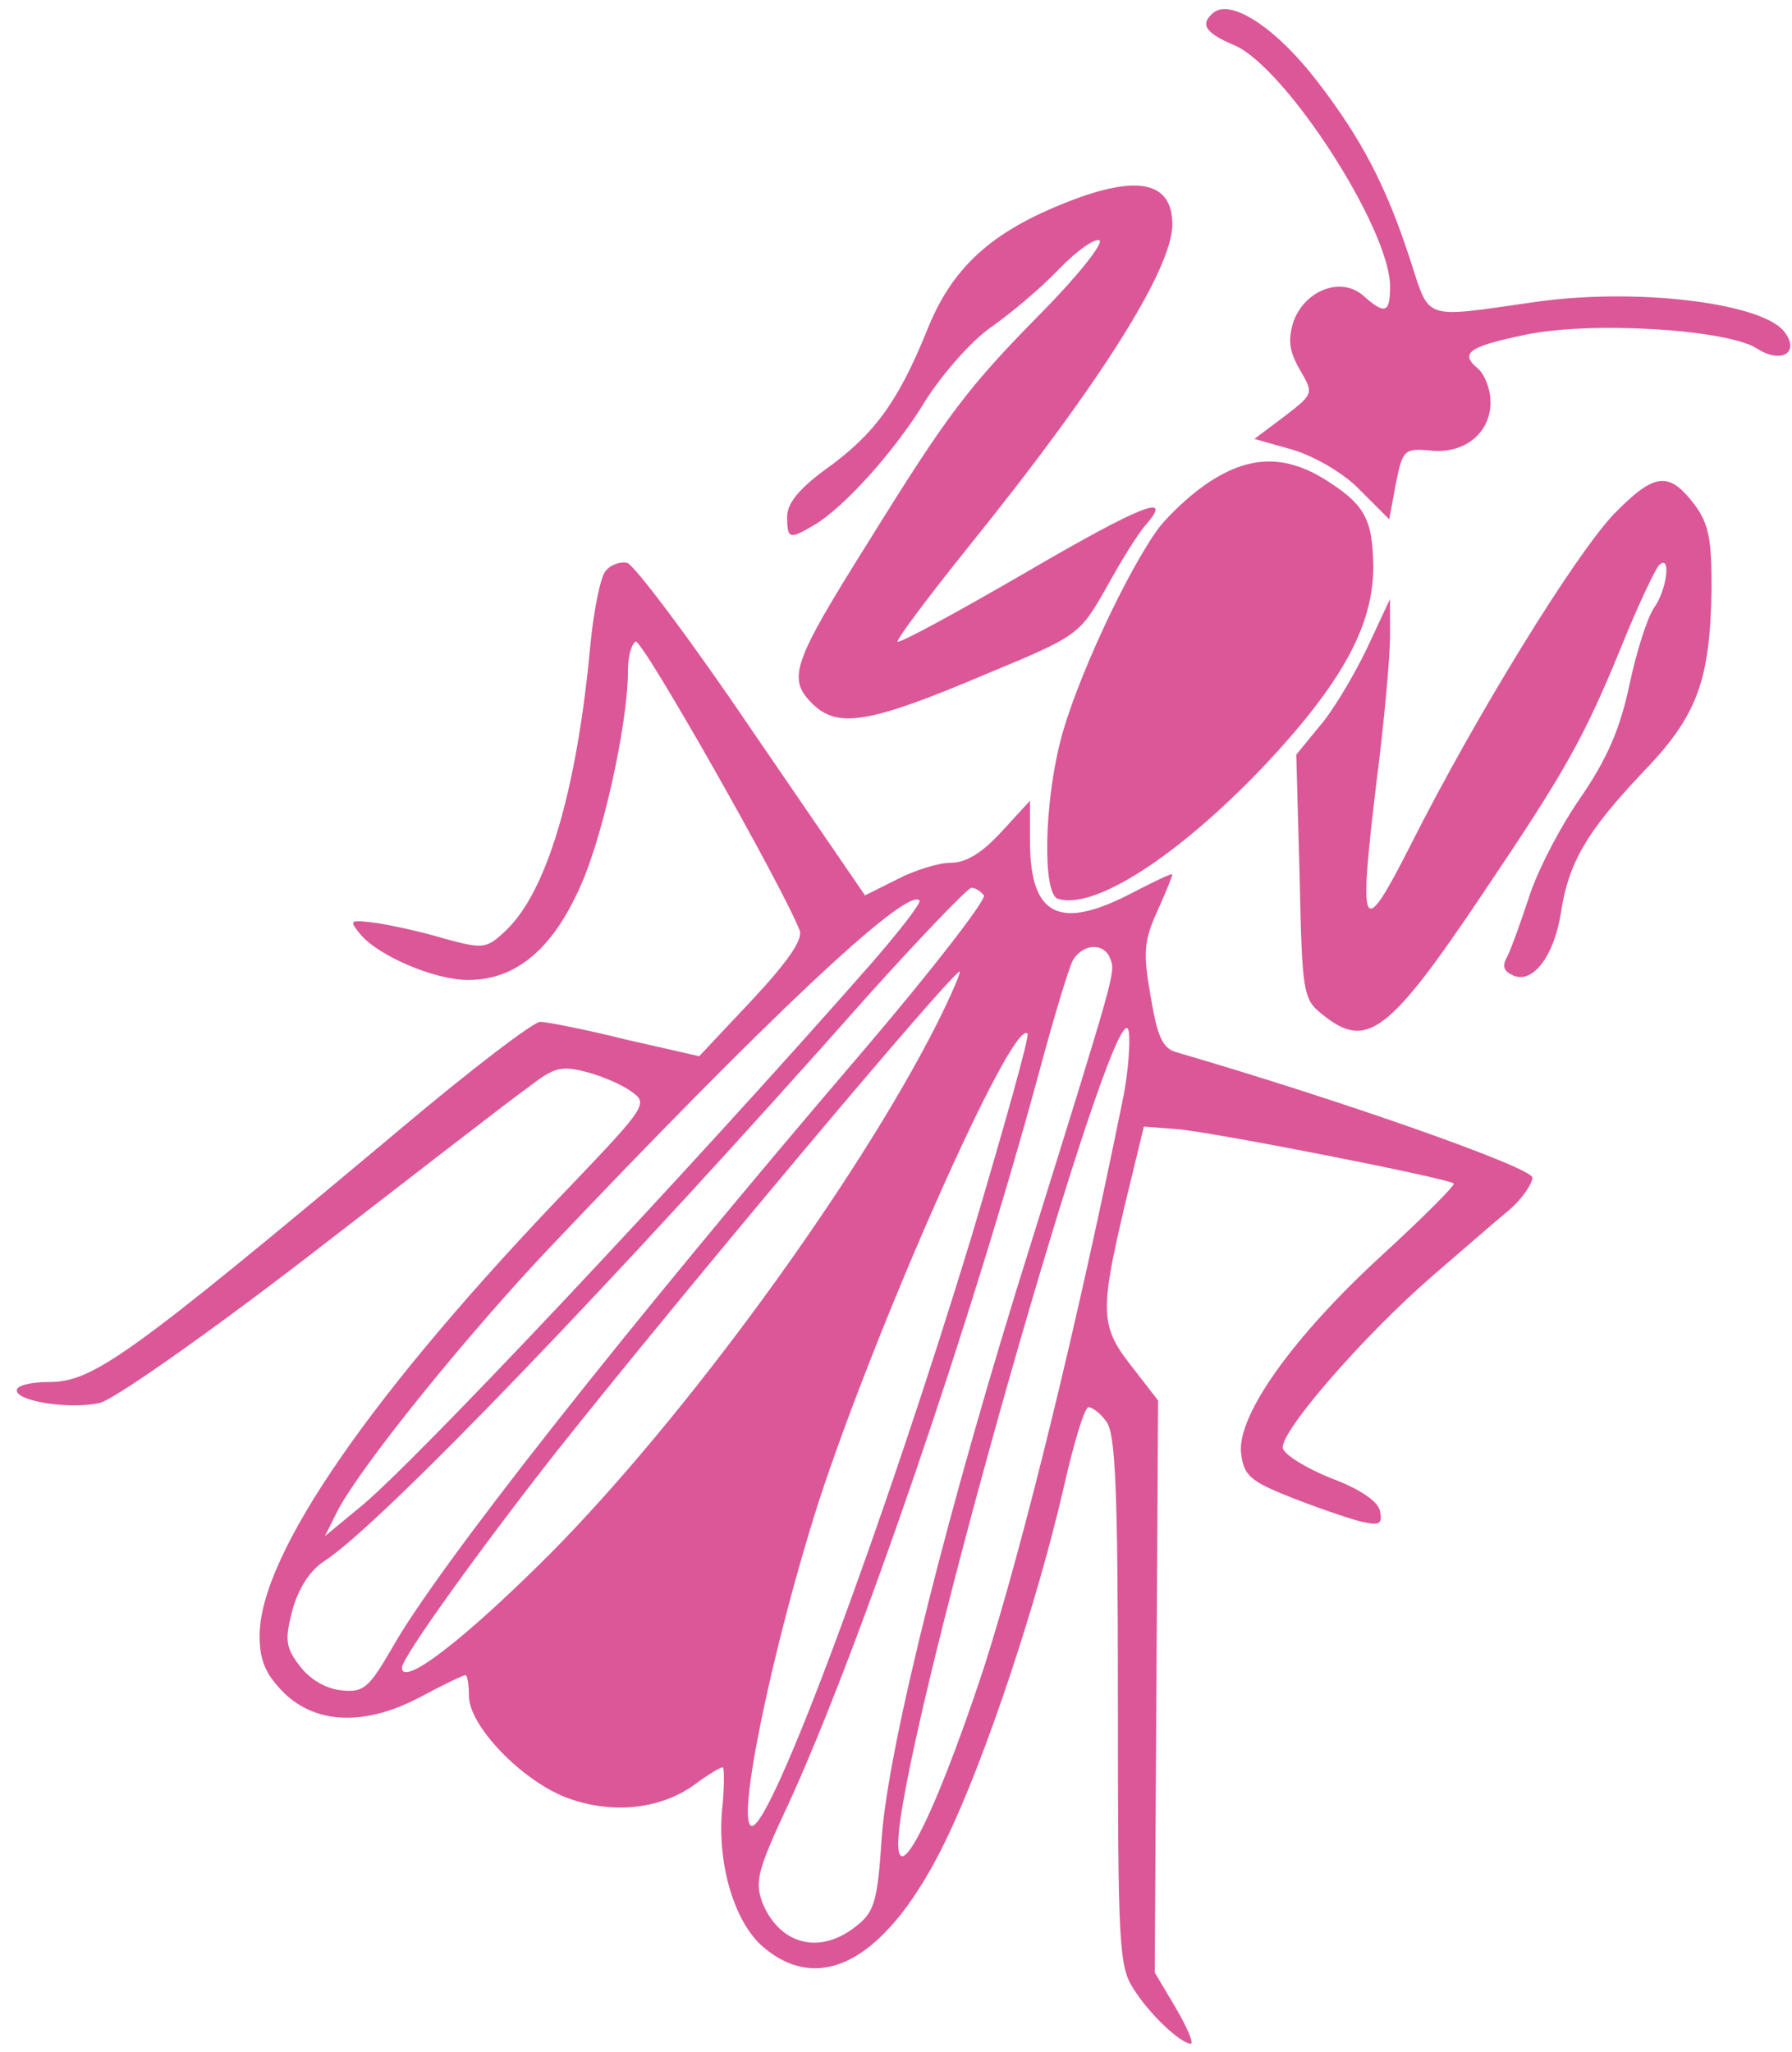 <?xml version="1.0" standalone="no"?>
<!DOCTYPE svg PUBLIC "-//W3C//DTD SVG 20010904//EN"
 "http://www.w3.org/TR/2001/REC-SVG-20010904/DTD/svg10.dtd">
<svg version="1.0" xmlns="http://www.w3.org/2000/svg"
 width="214pt" height="245pt" viewBox="0 0 214 245"
 preserveAspectRatio="xMidYMid meet">
<g transform="translate(0,245) scale(0.1,-0.1)"
fill="#dc5797" stroke="none">
<path d="M1447 2433 c-14 -13 -6 -23 27 -37 61 -26 186 -219 186 -288 0 -32
-6 -34 -32 -11 -26 23 -69 7 -83 -30 -7 -22 -6 -35 7 -58 17 -29 17 -29 -18
-56 l-36 -27 46 -13 c26 -8 61 -28 80 -48 l35 -35 8 43 c8 40 10 42 42 39 40
-4 71 21 71 58 0 15 -7 33 -15 40 -22 18 -12 26 55 40 78 17 242 7 278 -16 29
-19 53 -5 32 21 -29 34 -179 52 -300 34 -133 -19 -122 -22 -146 51 -28 86 -57
143 -111 213 -51 66 -106 101 -126 80z"/>
<path d="M1275 2209 c-92 -36 -139 -79 -169 -156 -34 -83 -62 -122 -121 -164
-31 -23 -45 -40 -45 -56 0 -27 3 -27 32 -10 36 21 98 90 134 150 20 31 54 70
77 86 23 16 60 47 81 69 22 23 44 38 49 35 5 -3 -24 -40 -65 -82 -93 -94 -116
-125 -211 -278 -91 -145 -97 -163 -67 -193 30 -30 68 -24 207 35 111 46 112
47 144 103 17 31 38 65 47 75 35 40 -5 24 -144 -57 -81 -47 -149 -84 -152 -82
-2 2 37 54 86 115 155 192 242 330 242 383 0 51 -41 60 -125 27z"/>
<path d="M1448 1877 c-20 -12 -49 -38 -64 -57 -37 -50 -100 -184 -118 -256
-19 -75 -21 -180 -3 -187 43 -14 143 50 246 158 94 100 131 168 131 239 -1 57
-10 74 -60 105 -45 27 -86 27 -132 -2z"/>
<path d="M1927 1836 c-47 -50 -165 -241 -243 -396 -58 -114 -62 -105 -40 78 9
70 16 148 16 172 l0 45 -28 -60 c-16 -33 -41 -75 -57 -93 l-27 -33 4 -145 c3
-139 4 -147 27 -165 53 -43 79 -24 193 146 97 144 119 183 163 290 20 50 41
94 46 100 15 15 10 -29 -6 -51 -8 -12 -21 -53 -29 -91 -11 -52 -26 -88 -59
-136 -25 -36 -52 -89 -61 -118 -10 -30 -21 -61 -26 -71 -7 -12 -4 -18 8 -23
23 -9 48 24 56 75 9 60 31 97 96 166 67 69 82 110 84 221 0 58 -3 77 -20 100
-31 41 -48 39 -97 -11z"/>
<path d="M723 1768 c-6 -7 -14 -47 -18 -88 -16 -174 -52 -295 -101 -341 -23
-22 -27 -22 -72 -10 -26 8 -63 16 -82 19 -32 4 -34 4 -20 -13 21 -26 89 -55
129 -55 54 0 97 33 130 103 29 58 61 201 61 268 0 15 4 30 9 33 7 5 176 -293
196 -345 4 -11 -15 -38 -57 -83 l-63 -67 -88 20 c-48 12 -94 21 -102 21 -8 0
-84 -58 -167 -128 -326 -273 -367 -302 -420 -302 -21 0 -38 -4 -38 -10 0 -13
63 -23 99 -15 17 4 127 81 253 178 123 95 239 185 259 199 31 24 39 26 70 18
19 -5 44 -16 54 -24 19 -13 15 -19 -70 -108 -241 -250 -375 -444 -375 -541 0
-29 7 -46 29 -68 39 -38 98 -40 165 -4 26 14 49 25 52 25 2 0 4 -11 4 -25 0
-35 62 -100 116 -121 53 -20 111 -15 153 15 16 12 31 21 34 21 2 0 2 -20 0
-44 -8 -67 13 -141 49 -171 70 -59 150 -12 218 129 47 97 109 284 140 419 12
53 25 97 30 97 4 0 14 -7 21 -17 11 -13 14 -79 14 -332 0 -293 1 -319 19 -346
19 -30 55 -64 68 -65 4 0 -4 19 -18 43 l-25 42 2 342 2 341 -31 40 c-38 48
-39 65 -9 192 l23 95 39 -3 c41 -3 326 -59 331 -65 2 -2 -36 -40 -85 -85 -107
-98 -173 -191 -169 -236 3 -27 10 -34 58 -53 30 -12 68 -25 83 -29 25 -6 28
-4 25 12 -2 11 -23 26 -58 39 -30 12 -56 28 -58 36 -4 19 97 135 179 206 35
30 76 66 92 79 15 13 27 31 27 38 0 12 -227 92 -426 150 -16 5 -22 19 -30 67
-9 51 -8 66 8 101 10 22 18 42 18 44 0 2 -21 -8 -46 -21 -89 -47 -124 -29
-124 61 l0 48 -34 -37 c-23 -25 -42 -37 -60 -37 -15 0 -44 -9 -65 -20 l-38
-19 -135 197 c-73 108 -141 198 -149 200 -9 2 -21 -3 -26 -10z m452 -387 c3
-5 -61 -88 -142 -183 -286 -334 -512 -621 -565 -716 -28 -48 -34 -53 -61 -50
-18 2 -37 13 -49 29 -17 22 -18 31 -9 66 7 26 21 48 38 59 68 44 348 335 651
677 63 70 118 127 122 127 5 0 11 -4 15 -9z m-136 -83 c-217 -247 -551 -602
-611 -649 l-40 -33 15 30 c27 52 150 205 253 314 256 270 426 431 442 415 3
-2 -24 -37 -59 -77z m287 7 c6 -16 7 -13 -95 -340 -98 -311 -170 -599 -178
-708 -5 -78 -9 -90 -31 -107 -43 -34 -90 -22 -111 27 -10 26 -7 39 30 118 83
180 221 581 304 890 15 55 31 108 36 118 12 21 38 22 45 2z m-207 -77 c-96
-190 -302 -472 -463 -634 -101 -101 -176 -159 -176 -135 0 12 92 140 183 256
150 189 474 575 483 575 2 0 -10 -28 -27 -62z m223 -85 c-56 -277 -120 -537
-167 -684 -63 -191 -114 -286 -100 -183 28 200 263 1015 273 942 2 -14 -1 -48
-6 -75z m-182 -170 c-103 -338 -238 -703 -262 -703 -20 0 24 212 79 385 69
212 232 580 250 561 3 -2 -28 -112 -67 -243z"/>
</g>
</svg>
